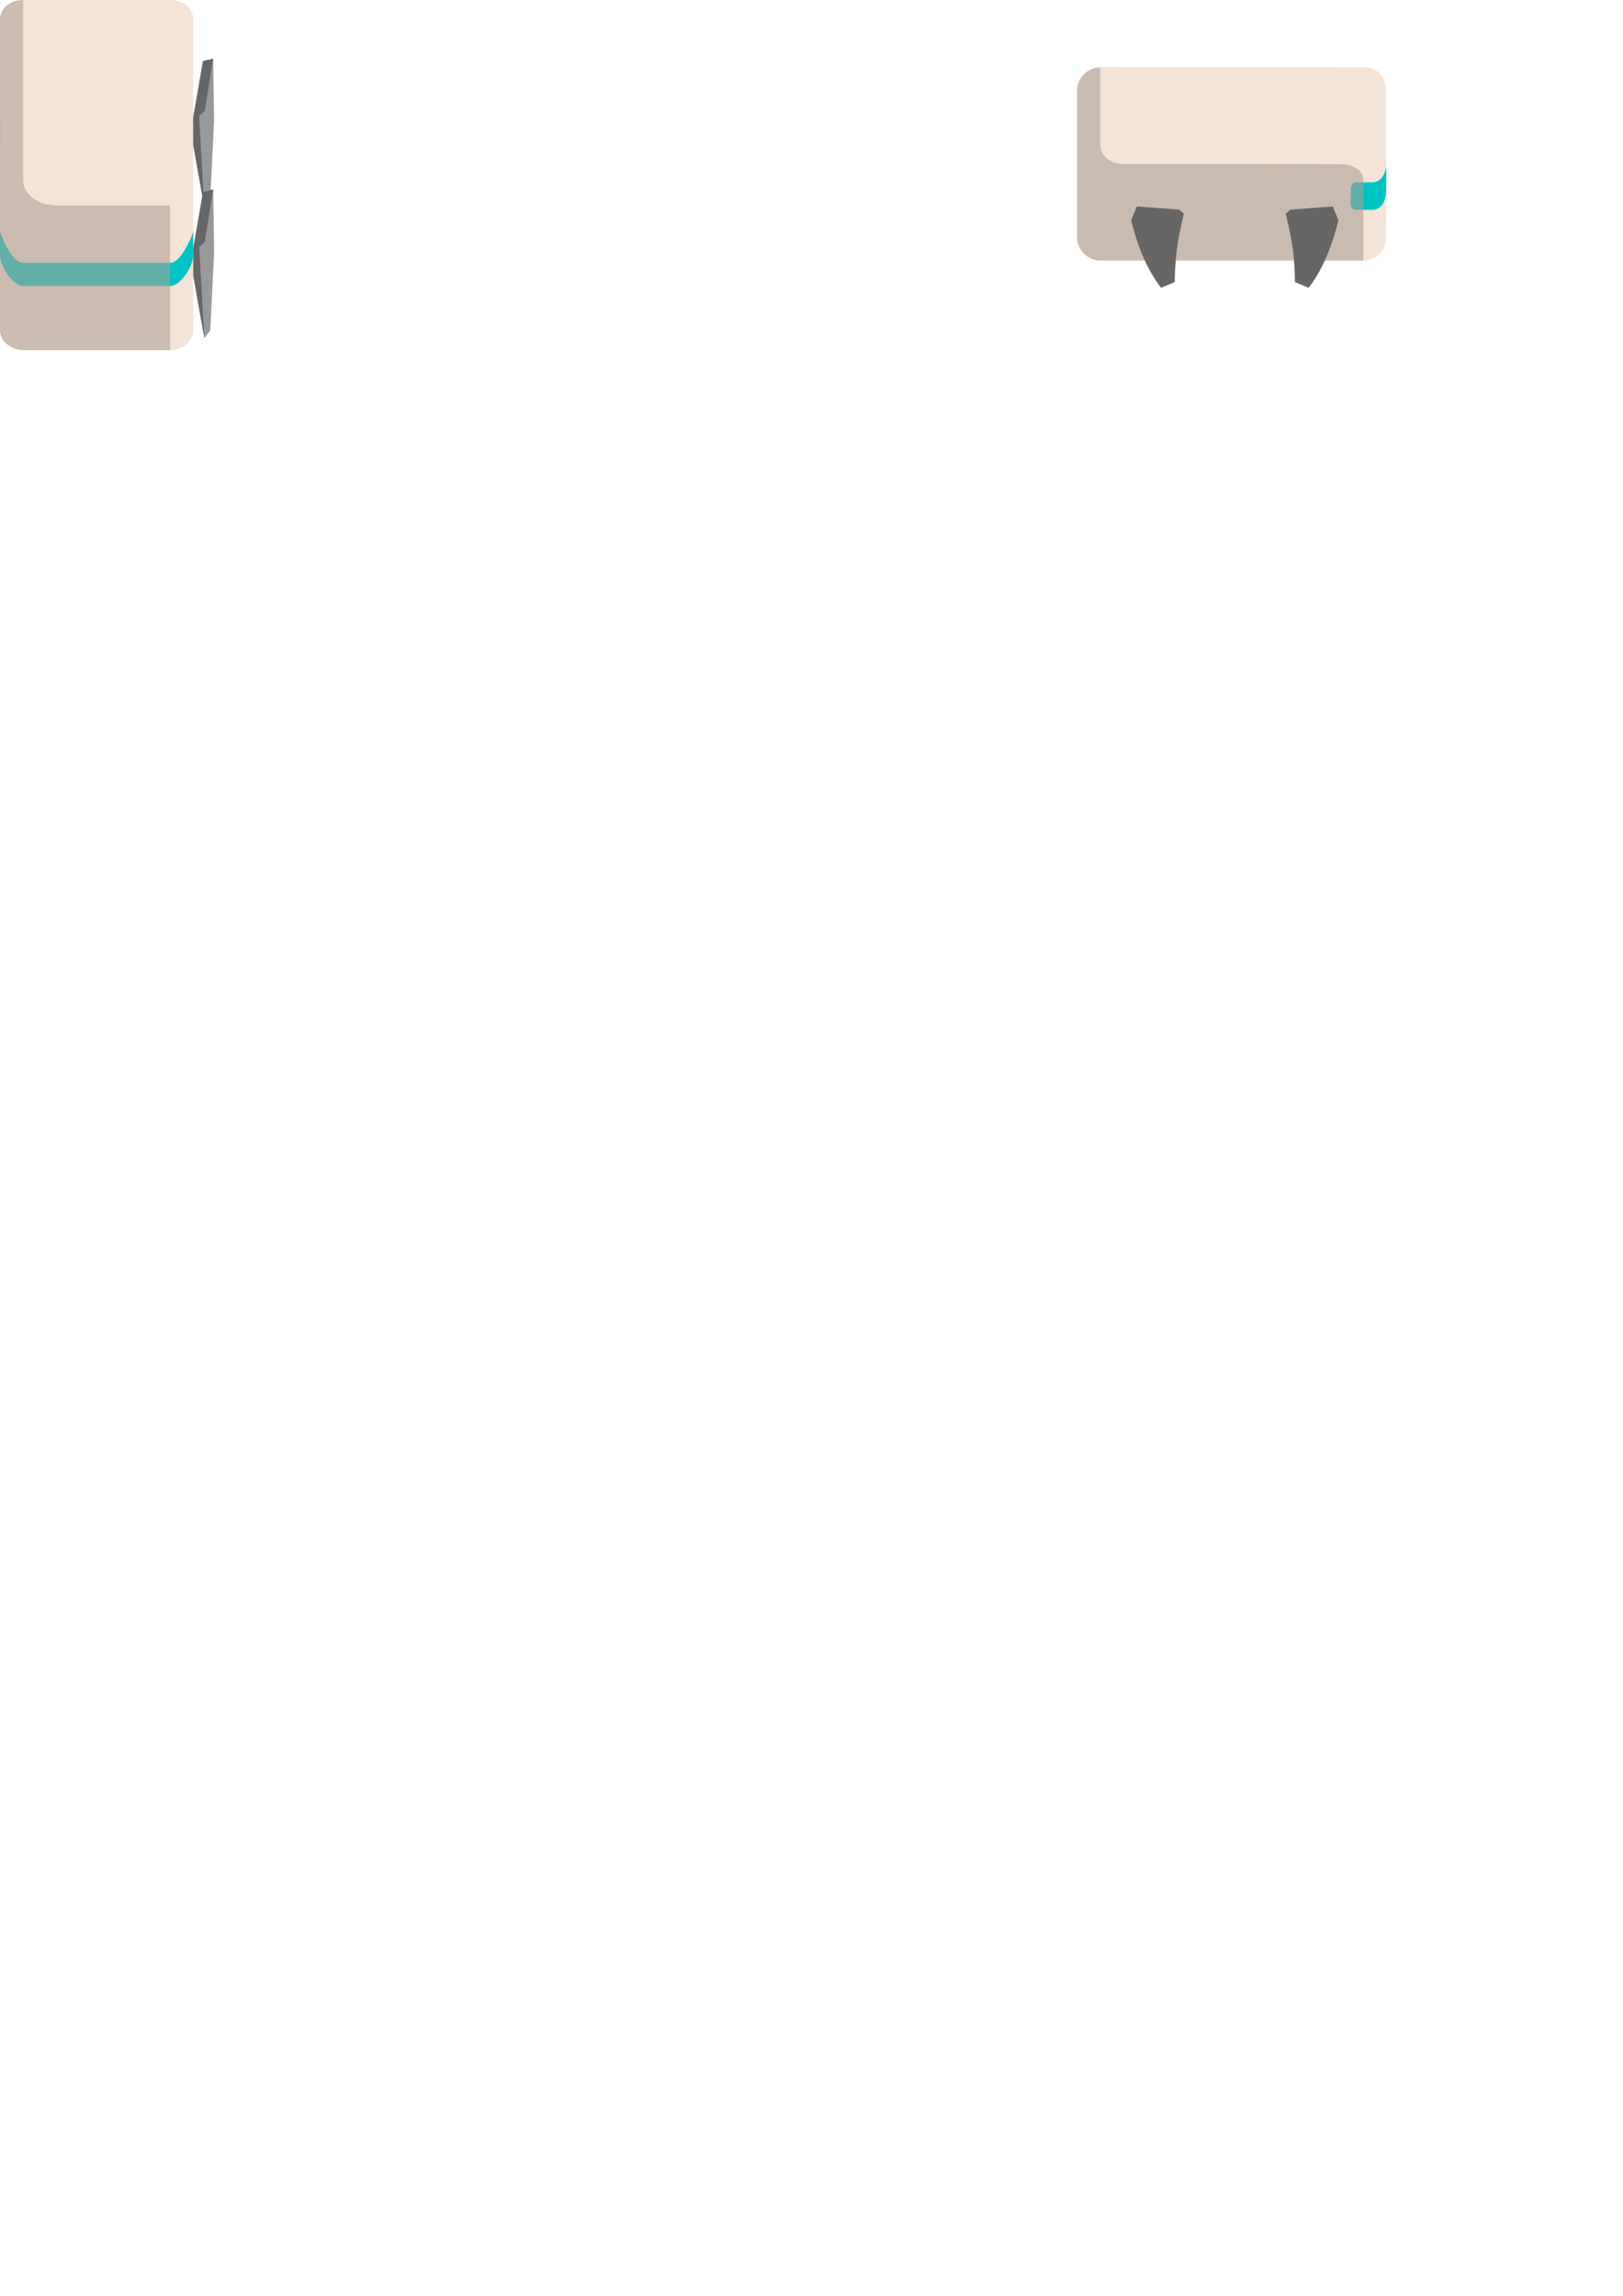 <?xml version="1.0" encoding="UTF-8" standalone="no"?>
<!-- Created with Inkscape (http://www.inkscape.org/) -->

<svg
   width="210mm"
   height="297mm"
   viewBox="0 0 210 297"
   version="1.1"
   id="svg5"
   inkscape:version="1.1 (c68e22c387, 2021-05-23)"
   sodipodi:docname="1.svg"
   xmlns:inkscape="http://www.inkscape.org/namespaces/inkscape"
   xmlns:sodipodi="http://sodipodi.sourceforge.net/DTD/sodipodi-0.dtd"
   xmlns="http://www.w3.org/2000/svg"
   xmlns:svg="http://www.w3.org/2000/svg">
  <sodipodi:namedview
     id="namedview7"
     pagecolor="#ffffff"
     bordercolor="#999999"
     borderopacity="1"
     inkscape:pageshadow="0"
     inkscape:pageopacity="0"
     inkscape:pagecheckerboard="0"
     inkscape:document-units="mm"
     showgrid="false"
     inkscape:zoom="2"
     inkscape:cx="35.272097"
     inkscape:cy="108.82413"
     inkscape:window-width="1920"
     inkscape:window-height="1017"
     inkscape:window-x="1352"
     inkscape:window-y="-8"
     inkscape:window-maximized="1"
     inkscape:current-layer="layer1" />
  <defs
     id="defs2" />
  <g
     inkscape:label="Слой 1"
     inkscape:groupmode="layer"
     id="layer1">
    <g
       id="g32262">
      <path
         style="fill:#f4e3d7;fill-opacity:1;stroke:none;stroke-width:0.073px;stroke-linecap:butt;stroke-linejoin:miter;stroke-opacity:1"
         d="m 142.363,8.711 c -1.522,0 -3,1.284 -3,3 v 19 c 0,1.714 1.495,3 3,3 h 34 c 1.718,0 3,-1.3 3,-3 v -19 c 0,-2.017 -1.334,-3 -3,-3 z"
         id="path8881"
         sodipodi:nodetypes="sssssssss" />
      <path
         style="fill:#00c4c4;fill-opacity:1;stroke:none;stroke-width:0.066px;stroke-linecap:butt;stroke-linejoin:miter;stroke-opacity:1"
         d="m 179.363,21.591 v 2.927 c 0,1.283 -0.512,2.642 -1.8,2.63 l -2.248,-0.02 c -0.282,-0.003 -0.552,-0.36 -0.549,-0.642 l 0.016,-2.115 c 0.002,-0.326 0.271,-0.774 0.598,-0.776 l 2.236,-0.015 c 1.472,-0.009 1.746,-1.99 1.746,-1.99 z"
         id="path10216"
         sodipodi:nodetypes="cssssssscc" />
      <path
         id="path15025"
         style="fill:#ac9d93;fill-opacity:0.567;stroke:none;stroke-width:0.073px;stroke-linecap:butt;stroke-linejoin:miter;stroke-opacity:1"
         d="m 176.419,33.71 -0.031,-10.571 c -0.003,-1.136 -1.332,-1.902 -3.084,-1.912 l -27.955,-0.159 0.372,-12.357 h -3.357 c -1.522,0 -3,1.284 -3,3 v 19 c 0,1.714 1.495,3 3,3 l 34.056,-10e-4 z"
         sodipodi:nodetypes="cssccsssccc" />
      <path
         style="fill:#f4e3d7;fill-opacity:1;stroke:none;stroke-width:0.066px;stroke-linecap:butt;stroke-linejoin:miter;stroke-opacity:1"
         d="m 142.363,8.711 v 10 c 0,1.443 1.334,2.5 3,2.5 h 28 c 1.634,0 3,-1.213 3,-2.5 v -7.5 c 0,-1.257 -1.316,-2.5 -3,-2.5 -10.333,0 -20.667,0 -31,0 z"
         id="path9167"
         sodipodi:nodetypes="cssssscc" />
    </g>
    <g
       id="g32266">
      <path
         style="fill:#999999;fill-opacity:1;stroke:none;stroke-width:0.265px;stroke-linecap:butt;stroke-linejoin:miter;stroke-opacity:1"
         d="m 146.363,28.495 0.731,-1.784 5.489,0.408 0.594,0.53 c -0.489,2.043 -1.192,4.976 -1.19,8.836 l -1.763,0.743 c -1.943,-2.429 -3.326,-6.308 -3.862,-8.734 z"
         id="path17890"
         sodipodi:nodetypes="ccccccc" />
      <path
         style="fill:#333333;fill-opacity:0.495;stroke:none;stroke-width:0.265px;stroke-linecap:butt;stroke-linejoin:miter;stroke-opacity:1"
         d="m 146.363,28.495 c 0.725,2.696 1.439,5.389 3.862,8.734 l 1.763,-0.743 c 0.15,-4.983 0.649,-6.258 1.19,-8.836 l -0.594,-0.53 -5.489,-0.408 z"
         id="path18172"
         sodipodi:nodetypes="ccccccc" />
    </g>
    <g
       id="g31473">
      <path
         style="fill:#f4e3d7;fill-opacity:1;stroke:none;stroke-width:0.265px;stroke-linecap:butt;stroke-linejoin:miter;stroke-opacity:1"
         d="M 5.0154672e-7,2.5 V 42.792 c 0,1.302 1.442,2.5 3,2.5 H 22 c 1.657,0 3,-1.198 3,-2.5 V 2.5 C 25,1.049 23.723,2.5507814e-5 22,2.5507814e-5 H 3 C 1.306,2.5507814e-5 5.0154672e-7,1.14 5.0154672e-7,2.5 Z"
         id="path19319"
         sodipodi:nodetypes="sssssssss" />
      <path
         style="fill:#00c4c4;fill-opacity:1;stroke:none;stroke-width:0.265px;stroke-linecap:butt;stroke-linejoin:miter;stroke-opacity:1"
         d="m 5.0154672e-7,30 v 3 c 0,1.376 1.624,4 3,4 H 22 c 1.404,0 3,-2.596 3,-4 v -3 c 0,0 -1.385,4 -3,4 H 3 c -1.652,0 -3,-4 -3,-4 z"
         id="path25623"
         sodipodi:nodetypes="csssscssc" />
      <path
         id="path24835"
         style="fill:#ac9d93;fill-opacity:0.569;stroke:none;stroke-width:0.265px;stroke-linecap:butt;stroke-linejoin:miter;stroke-opacity:1"
         d="M 22,26.588 H 7.437 c -2.434,0 -4.437,-1.373 -4.437,-3.312 V 2.5507814e-5 C 1.264,-0.006 5.0154672e-7,1.141 5.0154672e-7,2.5 V 42.792 C 5.0154672e-7,44.093 1.442,45.292 3,45.292 H 22 Z"
         sodipodi:nodetypes="csscssscc" />
      <g
         id="g29419-4"
         transform="matrix(0.974,0,0,1,7.435,-21.847)">
        <path
           style="fill:#999999;fill-opacity:1;stroke:none;stroke-width:0.265px;stroke-linecap:butt;stroke-linejoin:miter;stroke-opacity:1"
           d="m -7.626,37.025 -1.3,-7.278 -1.351,-0.32 -0.125,7.971 0.51,10.246 0.793,1.021 L -7.626,40.598 Z"
           id="path18936-3"
           sodipodi:nodetypes="cccccccc" />
        <g
           id="g27856-6"
           transform="translate(-4.186,-0.243)">
          <path
             style="fill:#333333;fill-opacity:0.494;stroke:none;stroke-width:0.265px;stroke-linecap:butt;stroke-linejoin:miter;stroke-opacity:1"
             d="m -6.091,29.669 -0.125,7.971 0.51,10.246 c 0,0 0.793,1.021 0.793,1.021 l 1.472,-8.067 V 37.268 L -4.74,29.99 Z"
             id="path27438-6"
             sodipodi:nodetypes="cccccccc" />
        </g>
      </g>
      <g
         id="g29419"
         transform="matrix(0.973,0,0,1,7.419,-4.915)">
        <path
           style="fill:#999999;fill-opacity:1;stroke:none;stroke-width:0.265px;stroke-linecap:butt;stroke-linejoin:miter;stroke-opacity:1"
           d="m -7.626,37.025 -1.3,-7.278 -1.351,-0.32 -0.125,7.971 0.51,10.246 0.793,1.021 L -7.626,40.598 Z"
           id="path18936"
           sodipodi:nodetypes="cccccccc" />
        <g
           id="g27856"
           transform="translate(-4.186,-0.243)">
          <path
             style="fill:#333333;fill-opacity:0.494;stroke:none;stroke-width:0.265px;stroke-linecap:butt;stroke-linejoin:miter;stroke-opacity:1"
             d="m -6.091,29.669 -0.125,7.971 0.51,10.246 c 0,0 0.793,1.021 0.793,1.021 l 1.472,-8.067 V 37.268 L -4.74,29.99 Z"
             id="path27438"
             sodipodi:nodetypes="cccccccc" />
        </g>
      </g>
      <g
         id="g29419-4-1"
         transform="matrix(-0.974,0,0,1,17.569,-21.847)">
        <path
           style="fill:#999999;fill-opacity:1;stroke:none;stroke-width:0.265px;stroke-linecap:butt;stroke-linejoin:miter;stroke-opacity:1"
           d="m -7.626,37.025 -1.3,-7.278 -1.351,-0.32 -0.125,7.971 0.51,10.246 0.793,1.021 L -7.626,40.598 Z"
           id="path18936-3-0"
           sodipodi:nodetypes="cccccccc" />
        <g
           id="g27856-6-9"
           transform="translate(-4.186,-0.243)">
          <path
             style="fill:#333333;fill-opacity:0.494;stroke:none;stroke-width:0.265px;stroke-linecap:butt;stroke-linejoin:miter;stroke-opacity:1"
             d="m -6.091,29.669 1.116,6.76 0.739,0.702 c 0,0 -0.676,11.776 -0.676,11.776 l 1.472,-8.067 V 37.268 L -4.74,29.99 Z"
             id="path27438-6-8"
             sodipodi:nodetypes="cccccccc" />
        </g>
      </g>
      <g
         id="g29419-9"
         transform="matrix(-0.973,0,0,1,17.585,-4.915)">
        <path
           style="fill:#999999;fill-opacity:1;stroke:none;stroke-width:0.265px;stroke-linecap:butt;stroke-linejoin:miter;stroke-opacity:1"
           d="m -7.626,37.025 -1.3,-7.278 -1.351,-0.32 -0.125,7.971 0.51,10.246 0.793,1.021 L -7.626,40.598 Z"
           id="path18936-2"
           sodipodi:nodetypes="cccccccc" />
        <g
           id="g27856-5"
           transform="translate(-4.186,-0.243)">
          <path
             style="fill:#333333;fill-opacity:0.494;stroke:none;stroke-width:0.265px;stroke-linecap:butt;stroke-linejoin:miter;stroke-opacity:1"
             d="m -6.091,29.669 1.116,6.76 0.739,0.702 c 0,0 -0.676,11.776 -0.676,11.776 l 1.472,-8.067 V 37.268 L -4.74,29.99 Z"
             id="path27438-3"
             sodipodi:nodetypes="cccccccc" />
        </g>
      </g>
    </g>
    <g
       id="g32270">
      <path
         style="fill:#999999;fill-opacity:1;stroke:none;stroke-width:0.265px;stroke-linecap:butt;stroke-linejoin:miter;stroke-opacity:1"
         d="m 173.178,28.495 -0.731,-1.784 -5.489,0.408 -0.594,0.53 c 0.489,2.043 1.192,4.976 1.19,8.836 l 1.763,0.743 c 1.943,-2.429 3.326,-6.308 3.862,-8.734 z"
         id="path17890-7"
         sodipodi:nodetypes="ccccccc" />
      <path
         style="fill:#333333;fill-opacity:0.495;stroke:none;stroke-width:0.265px;stroke-linecap:butt;stroke-linejoin:miter;stroke-opacity:1"
         d="m 173.178,28.495 c -0.648,2.663 -1.814,6.098 -3.862,8.734 l -1.763,-0.743 c -0.033,-4.388 -0.643,-6.486 -1.19,-8.836 l 0.594,-0.53 5.489,-0.408 z"
         id="path18172-5"
         sodipodi:nodetypes="ccccccc" />
    </g>
  </g>
</svg>
